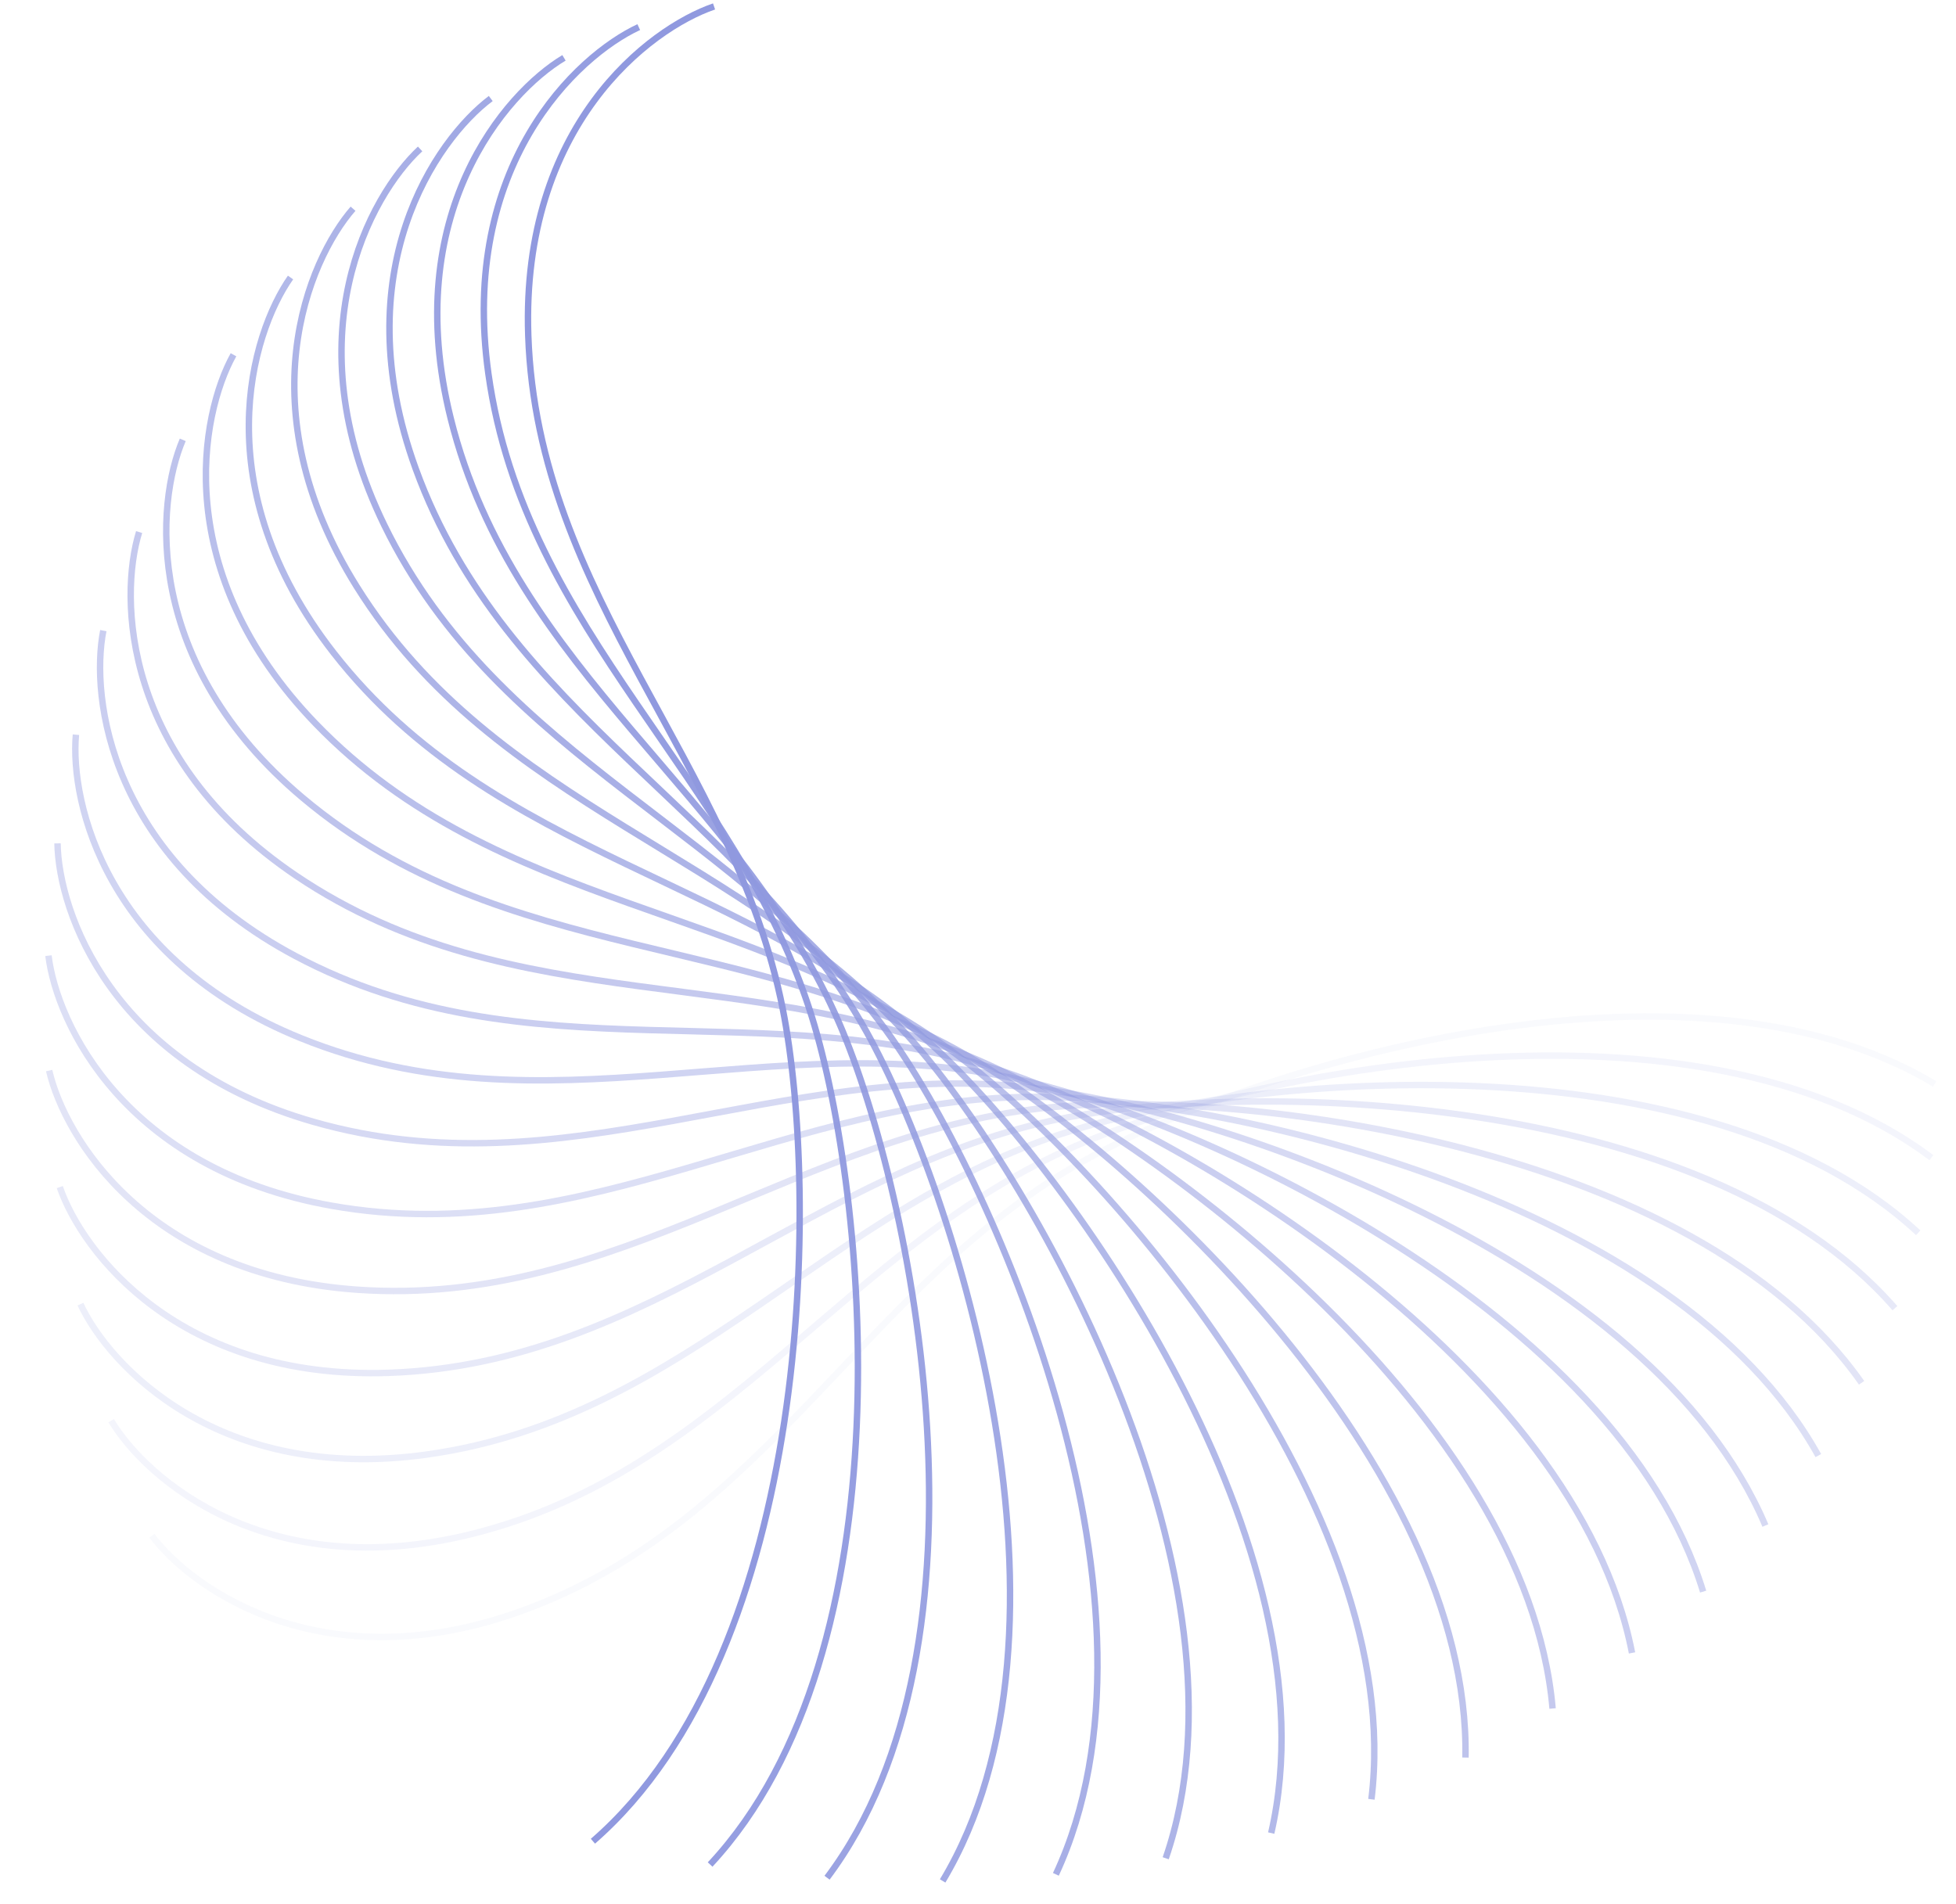 <svg width="304" height="296" viewBox="0 0 304 296" fill="none" xmlns="http://www.w3.org/2000/svg">
    <path opacity="0.053"
        d="M23.604 238.726C30.014 247.254 50.501 261.525 81.17 250.383C119.506 236.455 134.333 199.538 168.548 180.395C193.802 166.267 261.659 145.059 300.679 168.494"
        stroke="#9099DF" />
    <path opacity="0.105"
        d="M17.281 220.847C22.765 229.999 41.648 246.333 73.314 238.458C112.895 228.614 131.5 193.448 167.529 177.987C194.121 166.576 263.823 152.577 300.179 179.962"
        stroke="#9099DF" />
    <path opacity="0.158"
        d="M12.504 202.728C17.001 212.402 34.074 230.621 66.389 226.099C106.783 220.446 128.962 187.418 166.409 175.808C194.049 167.238 264.832 160.603 298.127 191.638"
        stroke="#9099DF" />
    <path opacity="0.211"
        d="M9.291 184.53C12.752 194.621 27.826 214.525 60.437 213.405C101.201 212.006 126.71 181.477 165.166 173.845C193.55 168.211 264.64 169.011 294.507 203.356"
        stroke="#9099DF" />
    <path opacity="0.263"
        d="M7.639 166.418C10.027 176.816 22.938 198.186 55.487 200.481C96.174 203.351 124.735 175.655 163.778 172.084C192.595 169.449 263.212 177.675 289.326 214.954"
        stroke="#9099DF" />
    <path opacity="0.316"
        d="M7.533 148.554C8.82 159.144 19.427 181.747 51.558 187.432C91.722 194.539 123.021 169.98 162.224 170.51C191.158 170.901 260.529 186.464 282.603 226.268"
        stroke="#9099DF" />
    <path opacity="0.368"
        d="M8.937 131.098C9.11 141.765 17.297 165.353 48.657 174.366C87.858 185.631 121.553 164.479 160.486 169.104C189.221 172.518 256.584 195.246 274.377 237.14"
        stroke="#9099DF" />
    <path opacity="0.421"
        d="M11.801 114.207C10.858 124.834 16.534 149.148 46.781 161.389C84.589 176.691 120.311 159.177 158.546 167.846C186.767 174.244 251.386 203.889 264.702 247.414"
        stroke="#9099DF" />
    <path opacity="0.474"
        d="M16.057 98.029C14.008 108.499 17.112 133.273 45.914 148.609C81.915 167.779 119.272 154.095 156.392 166.713C183.789 176.027 244.955 212.264 253.649 256.942"
        stroke="#9099DF" />
    <path opacity="0.526"
        d="M21.624 82.707C18.492 92.905 18.989 117.868 46.029 136.131C79.83 158.959 118.412 149.254 154.01 165.684C180.284 177.81 237.327 220.242 241.303 265.584"
        stroke="#9099DF" />
    <path opacity="0.579"
        d="M28.404 68.372C24.224 78.187 22.108 103.065 47.092 124.054C78.321 150.29 117.706 144.672 151.392 164.732C176.254 179.538 228.55 227.701 227.764 273.21"
        stroke="#9099DF" />
    <path opacity="0.632"
        d="M36.288 55.146C31.105 64.471 26.401 88.992 49.053 112.477C77.369 141.834 117.126 140.363 148.53 163.835C171.709 181.158 218.683 234.523 213.145 279.701"
        stroke="#9099DF" />
    <path opacity="0.684"
        d="M45.154 43.139C39.025 51.87 31.783 75.765 51.857 101.49C76.949 133.646 116.642 136.339 145.42 162.964C166.661 182.616 207.8 240.599 197.57 284.95"
        stroke="#9099DF" />
    <path opacity="0.737"
        d="M54.87 32.445C47.861 40.489 38.161 63.495 55.436 91.177C77.03 125.78 116.224 132.607 142.061 162.095C161.132 183.859 195.984 245.825 181.174 288.863"
        stroke="#9099DF" />
    <path opacity="0.789"
        d="M65.293 23.148C57.481 30.415 45.43 52.282 59.717 81.618C77.575 118.288 115.84 129.175 138.454 161.202C155.145 184.84 183.33 250.109 164.102 291.364"
        stroke="#9099DF" />
    <path opacity="0.842"
        d="M76.272 15.313C67.744 21.723 53.474 42.211 64.615 72.879C78.543 111.216 115.461 126.042 134.603 160.258C148.731 185.511 169.939 253.369 146.504 292.388"
        stroke="#9099DF" />
    <path opacity="0.895"
        d="M87.654 8.99C78.502 14.474 62.168 33.358 70.043 65.023C79.887 104.605 115.053 123.209 130.514 159.238C141.925 185.83 155.924 255.533 128.539 291.889"
        stroke="#9099DF" />
    <path opacity="0.947"
        d="M99.276 4.214C89.602 8.711 71.383 25.783 75.905 58.099C81.558 98.493 114.586 120.671 126.197 158.119C134.766 185.758 141.402 256.542 110.367 289.836"
        stroke="#9099DF" />
    <path
        d="M110.977 1C100.886 4.461 80.983 19.536 82.102 52.147C83.501 92.91 114.03 118.42 121.663 156.876C127.296 185.259 126.496 256.349 92.151 286.217"
        stroke="#9099DF" />
</svg>